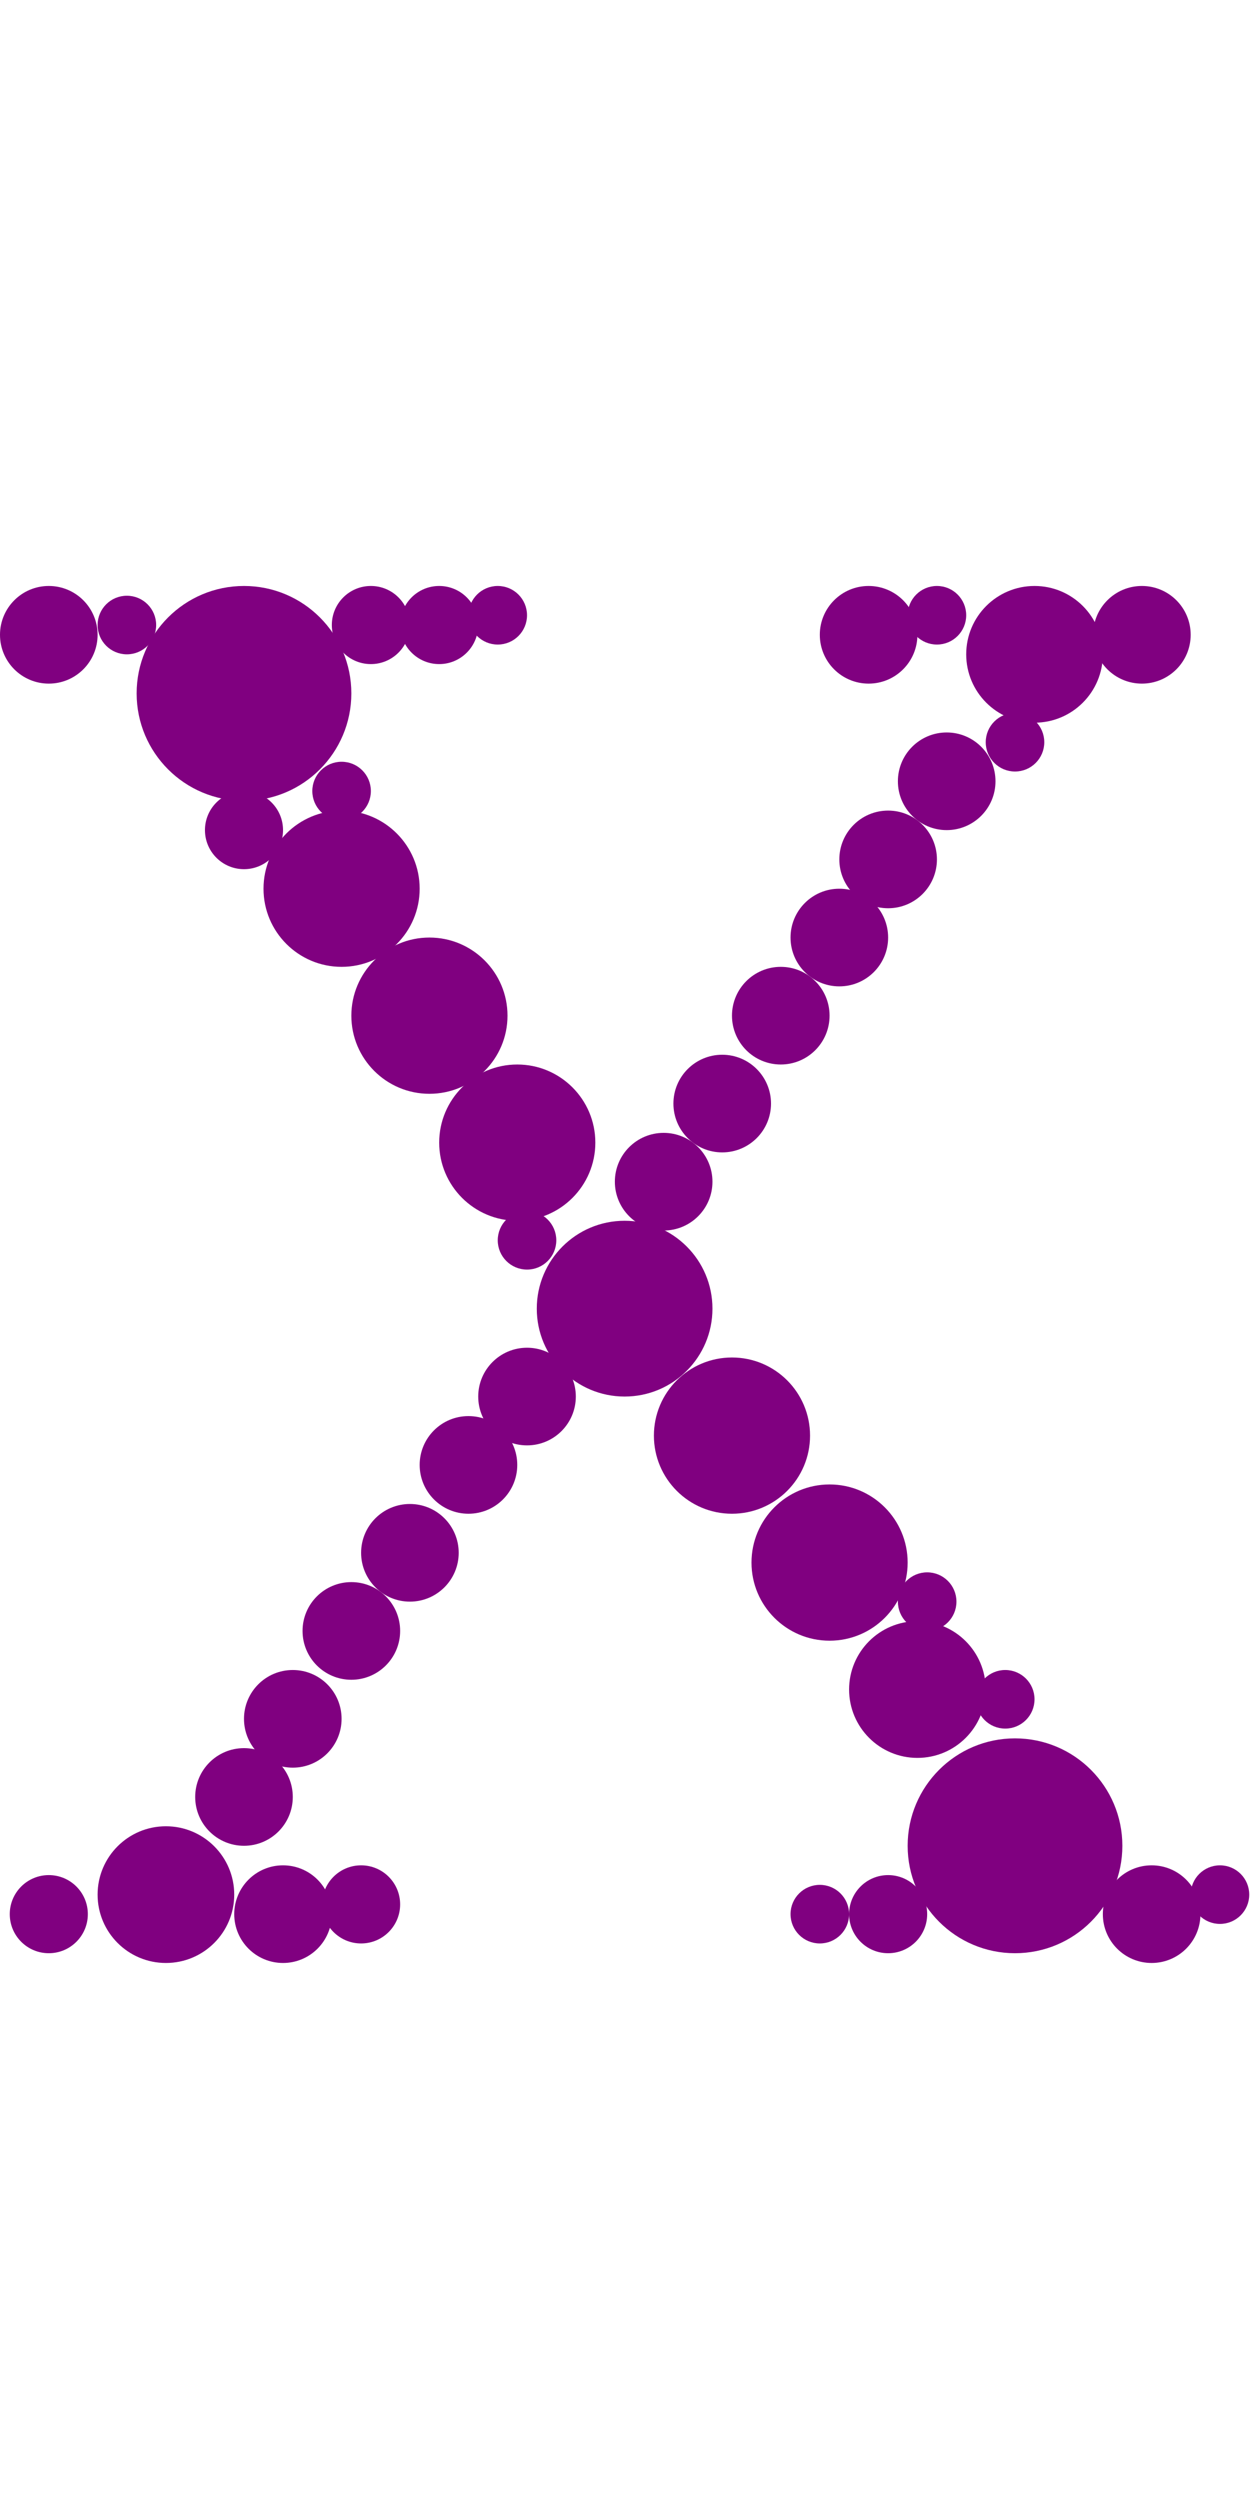 <?xml version="1.0"?>
<svg width="129" height="256">
  <circle cx="104" cy="189" r="11" fill="#800080" />
  <circle cx="25" cy="71" r="11" fill="#800080" />
  <circle cx="64" cy="134" r="9" fill="#800080" />
  <circle cx="35" cy="91" r="8" fill="#800080" />
  <circle cx="44" cy="104" r="8" fill="#800080" />
  <circle cx="53" cy="117" r="8" fill="#800080" />
  <circle cx="75" cy="147" r="8" fill="#800080" />
  <circle cx="85" cy="160" r="8" fill="#800080" />
  <circle cx="94" cy="173" r="7" fill="#800080" />
  <circle cx="17" cy="194" r="7" fill="#800080" />
  <circle cx="106" cy="67" r="7" fill="#800080" />
  <circle cx="25" cy="184" r="5" fill="#800080" />
  <circle cx="5" cy="65" r="5" fill="#800080" />
  <circle cx="29" cy="196" r="5" fill="#800080" />
  <circle cx="30" cy="176" r="5" fill="#800080" />
  <circle cx="36" cy="167" r="5" fill="#800080" />
  <circle cx="42" cy="159" r="5" fill="#800080" />
  <circle cx="48" cy="150" r="5" fill="#800080" />
  <circle cx="54" cy="143" r="5" fill="#800080" />
  <circle cx="68" cy="121" r="5" fill="#800080" />
  <circle cx="74" cy="113" r="5" fill="#800080" />
  <circle cx="80" cy="104" r="5" fill="#800080" />
  <circle cx="86" cy="96" r="5" fill="#800080" />
  <circle cx="89" cy="65" r="5" fill="#800080" />
  <circle cx="91" cy="88" r="5" fill="#800080" />
  <circle cx="97" cy="80" r="5" fill="#800080" />
  <circle cx="117" cy="65" r="5" fill="#800080" />
  <circle cx="118" cy="196" r="5" fill="#800080" />
  <circle cx="91" cy="196" r="4" fill="#800080" />
  <circle cx="5" cy="196" r="4" fill="#800080" />
  <circle cx="25" cy="85" r="4" fill="#800080" />
  <circle cx="37" cy="195" r="4" fill="#800080" />
  <circle cx="38" cy="64" r="4" fill="#800080" />
  <circle cx="45" cy="64" r="4" fill="#800080" />
  <circle cx="13" cy="64" r="3" fill="#800080" />
  <circle cx="35" cy="81" r="3" fill="#800080" />
  <circle cx="51" cy="63" r="3" fill="#800080" />
  <circle cx="54" cy="127" r="3" fill="#800080" />
  <circle cx="84" cy="196" r="3" fill="#800080" />
  <circle cx="95" cy="164" r="3" fill="#800080" />
  <circle cx="96" cy="63" r="3" fill="#800080" />
  <circle cx="103" cy="174" r="3" fill="#800080" />
  <circle cx="104" cy="76" r="3" fill="#800080" />
  <circle cx="125" cy="194" r="3" fill="#800080" />
</svg>
